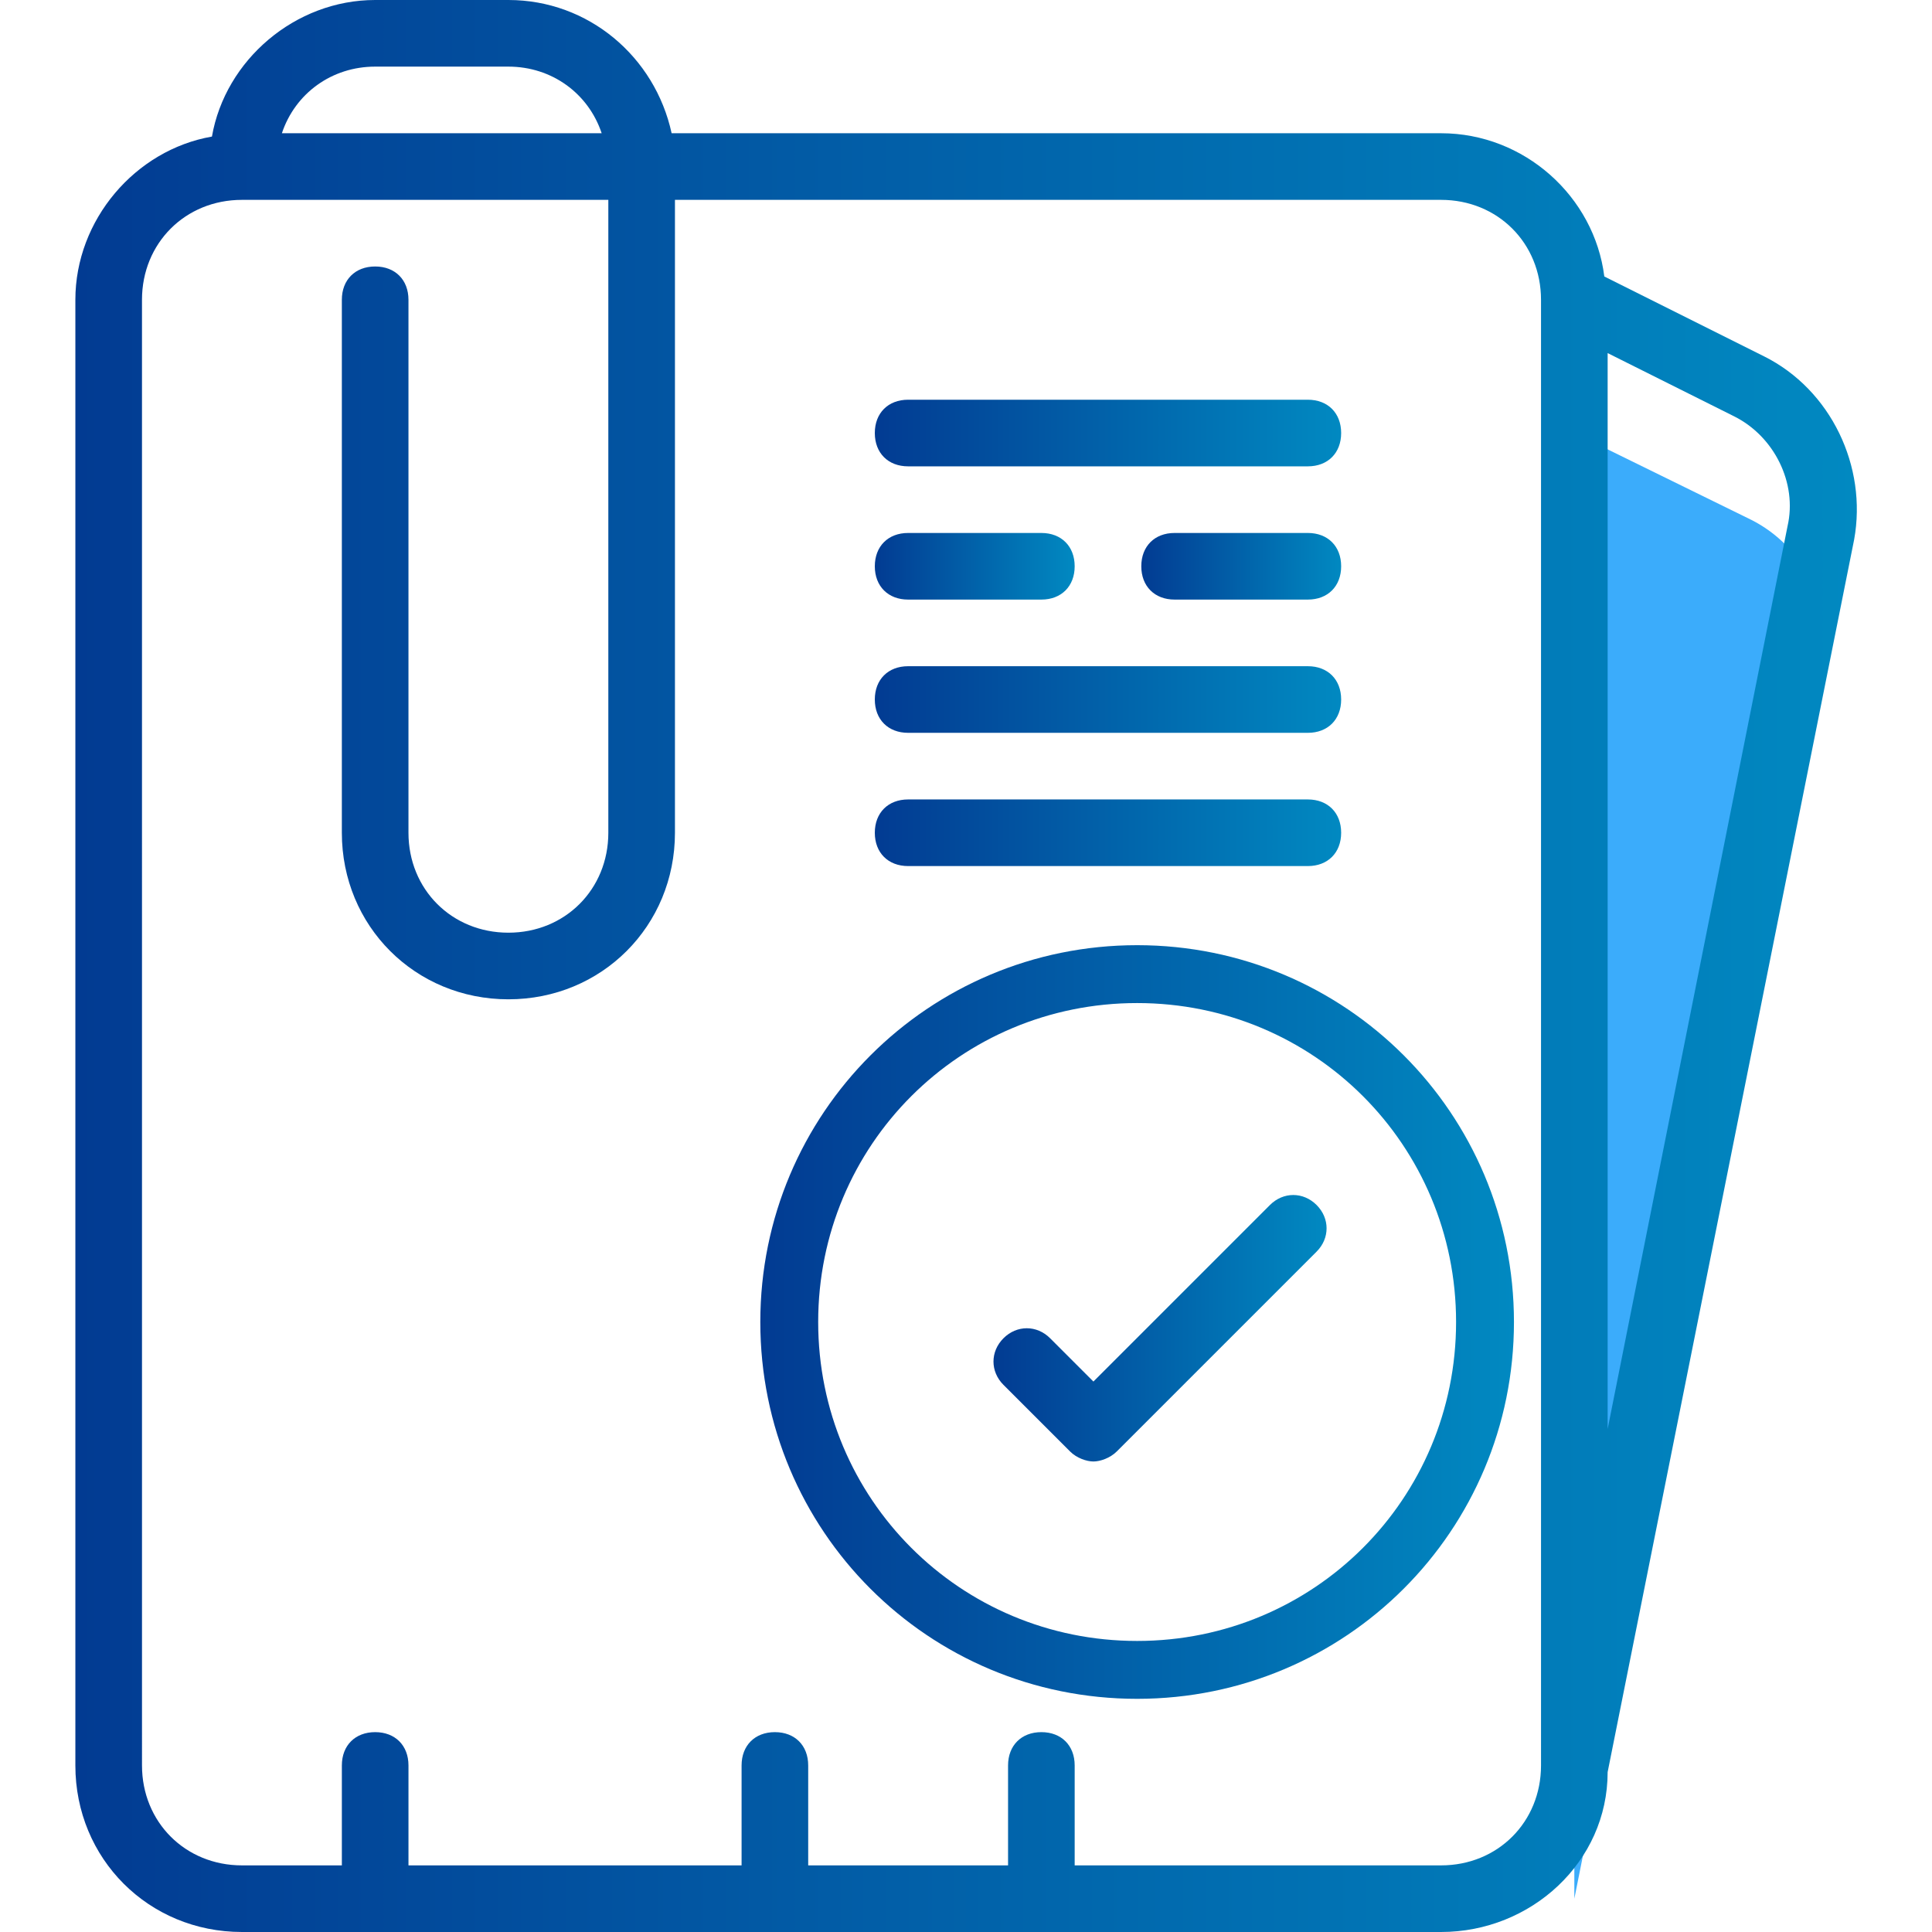 <?xml version="1.0" encoding="utf-8"?>
<!-- Generator: Adobe Illustrator 21.0.0, SVG Export Plug-In . SVG Version: 6.00 Build 0)  -->
<svg version="1.1" id="Capa_1" xmlns="http://www.w3.org/2000/svg" xmlns:xlink="http://www.w3.org/1999/xlink" x="0px" y="0px"
	 viewBox="0 0 464 464" style="enable-background:new 0 0 464 464;" xml:space="preserve">
<style type="text/css">
	.st0{fill:#3BACFB;}
	.st1{fill:url(#SVGID_1_);}
	.st2{fill:url(#SVGID_2_);}
	.st3{fill:url(#SVGID_3_);}
	.st4{fill:url(#SVGID_4_);}
	.st5{fill:url(#SVGID_5_);}
	.st6{fill:url(#SVGID_6_);}
	.st7{fill:url(#SVGID_7_);}
	.st8{fill:url(#SVGID_8_);}
</style>
<path class="st0" d="M420.5,124.8L378.1,104v352l59.2-296C440.5,145.6,433.3,131.2,420.5,124.8z"/>
<linearGradient id="SVGID_1_" gradientUnits="userSpaceOnUse" x1="18.1" y1="234" x2="445.952" y2="234" gradientTransform="matrix(1 0 0 -1 0 466)">
	<stop  offset="0" style="stop-color:#023B92"/>
	<stop  offset="1" style="stop-color:#0189C1"/>
</linearGradient>
<path class="st1" d="M423.7,85.6l-38.4-19.2C382.9,47.2,366.1,32,346.1,32H161.3c-4-18.4-20-32-39.2-32h-32
	c-19.2,0-36,14.4-39.2,32.8C32.5,36,18.1,52.8,18.1,72v352c0,22.4,17.6,40,40,40h288c21.6,0,40-16.8,40-38.4l0,0l59.2-296
	C448.5,112,439.7,93.6,423.7,85.6z M90.1,16h32c10.4,0,19.2,6.4,22.4,16H67.7C70.9,22.4,79.7,16,90.1,16z M370.1,424
	c0,13.6-10.4,24-24,24h-88v-24c0-4.8-3.2-8-8-8s-8,3.2-8,8v24h-48v-24c0-4.8-3.2-8-8-8s-8,3.2-8,8v24h-80v-24c0-4.8-3.2-8-8-8
	s-8,3.2-8,8v24h-24c-13.6,0-24-10.4-24-24V72c0-13.6,10.4-24,24-24h88v152c0,13.6-10.4,24-24,24s-24-10.4-24-24V72c0-4.8-3.2-8-8-8
	s-8,3.2-8,8v128c0,22.4,17.6,40,40,40s40-17.6,40-40V48h184c13.6,0,24,10.4,24,24V424z M429.3,126.4l-43.2,216.8V84.8l30.4,15.2
	C426.1,104.8,431.7,116,429.3,126.4z"/>
<linearGradient id="SVGID_2_" gradientUnits="userSpaceOnUse" x1="210.1" y1="362" x2="322.1" y2="362" gradientTransform="matrix(1 0 0 -1 0 466)">
	<stop  offset="0" style="stop-color:#023B92"/>
	<stop  offset="1" style="stop-color:#0189C1"/>
</linearGradient>
<path class="st2" d="M314.1,96h-96c-4.8,0-8,3.2-8,8s3.2,8,8,8h96c4.8,0,8-3.2,8-8S318.9,96,314.1,96z"/>
<linearGradient id="SVGID_3_" gradientUnits="userSpaceOnUse" x1="210.1" y1="298" x2="322.1" y2="298" gradientTransform="matrix(1 0 0 -1 0 466)">
	<stop  offset="0" style="stop-color:#023B92"/>
	<stop  offset="1" style="stop-color:#0189C1"/>
</linearGradient>
<path class="st3" d="M314.1,160h-96c-4.8,0-8,3.2-8,8s3.2,8,8,8h96c4.8,0,8-3.2,8-8S318.9,160,314.1,160z"/>
<linearGradient id="SVGID_4_" gradientUnits="userSpaceOnUse" x1="210.1" y1="266" x2="322.1" y2="266" gradientTransform="matrix(1 0 0 -1 0 466)">
	<stop  offset="0" style="stop-color:#023B92"/>
	<stop  offset="1" style="stop-color:#0189C1"/>
</linearGradient>
<path class="st4" d="M314.1,192h-96c-4.8,0-8,3.2-8,8s3.2,8,8,8h96c4.8,0,8-3.2,8-8S318.9,192,314.1,192z"/>
<linearGradient id="SVGID_5_" gradientUnits="userSpaceOnUse" x1="210.1" y1="330" x2="258.1" y2="330" gradientTransform="matrix(1 0 0 -1 0 466)">
	<stop  offset="0" style="stop-color:#023B92"/>
	<stop  offset="1" style="stop-color:#0189C1"/>
</linearGradient>
<path class="st5" d="M218.1,144h32c4.8,0,8-3.2,8-8s-3.2-8-8-8h-32c-4.8,0-8,3.2-8,8S213.3,144,218.1,144z"/>
<linearGradient id="SVGID_6_" gradientUnits="userSpaceOnUse" x1="274.1" y1="330" x2="322.1" y2="330" gradientTransform="matrix(1 0 0 -1 0 466)">
	<stop  offset="0" style="stop-color:#023B92"/>
	<stop  offset="1" style="stop-color:#0189C1"/>
</linearGradient>
<path class="st6" d="M314.1,128h-32c-4.8,0-8,3.2-8,8s3.2,8,8,8h32c4.8,0,8-3.2,8-8S318.9,128,314.1,128z"/>
<linearGradient id="SVGID_7_" gradientUnits="userSpaceOnUse" x1="238.6" y1="319" x2="318.6" y2="319">
	<stop  offset="0" style="stop-color:#023B92"/>
	<stop  offset="1" style="stop-color:#0189C1"/>
</linearGradient>
<path class="st7" d="M305,289.4l-42.4,42.4l-10.4-10.4c-3.2-3.2-8-3.2-11.2,0s-3.2,8,0,11.2l16,16c1.6,1.6,4,2.4,5.6,2.4
	s4-0.8,5.6-2.4l48-48c3.2-3.2,3.2-8,0-11.2C313,286.2,308.2,286.2,305,289.4z"/>
<linearGradient id="SVGID_8_" gradientUnits="userSpaceOnUse" x1="182.6" y1="317.5" x2="363.6" y2="317.5">
	<stop  offset="0" style="stop-color:#023B92"/>
	<stop  offset="1" style="stop-color:#0189C1"/>
</linearGradient>
<path class="st8" d="M273.1,408c50.1,0,90.5-40.4,90.5-90.5S323.2,227,273.1,227s-90.5,40.4-90.5,90.5S222.9,408,273.1,408z
	 M273.1,240.9c42.5,0,76.6,34.1,76.6,76.6s-34.1,76.6-76.6,76.6s-76.6-34.1-76.6-76.6S230.6,240.9,273.1,240.9z"/>
</svg>
